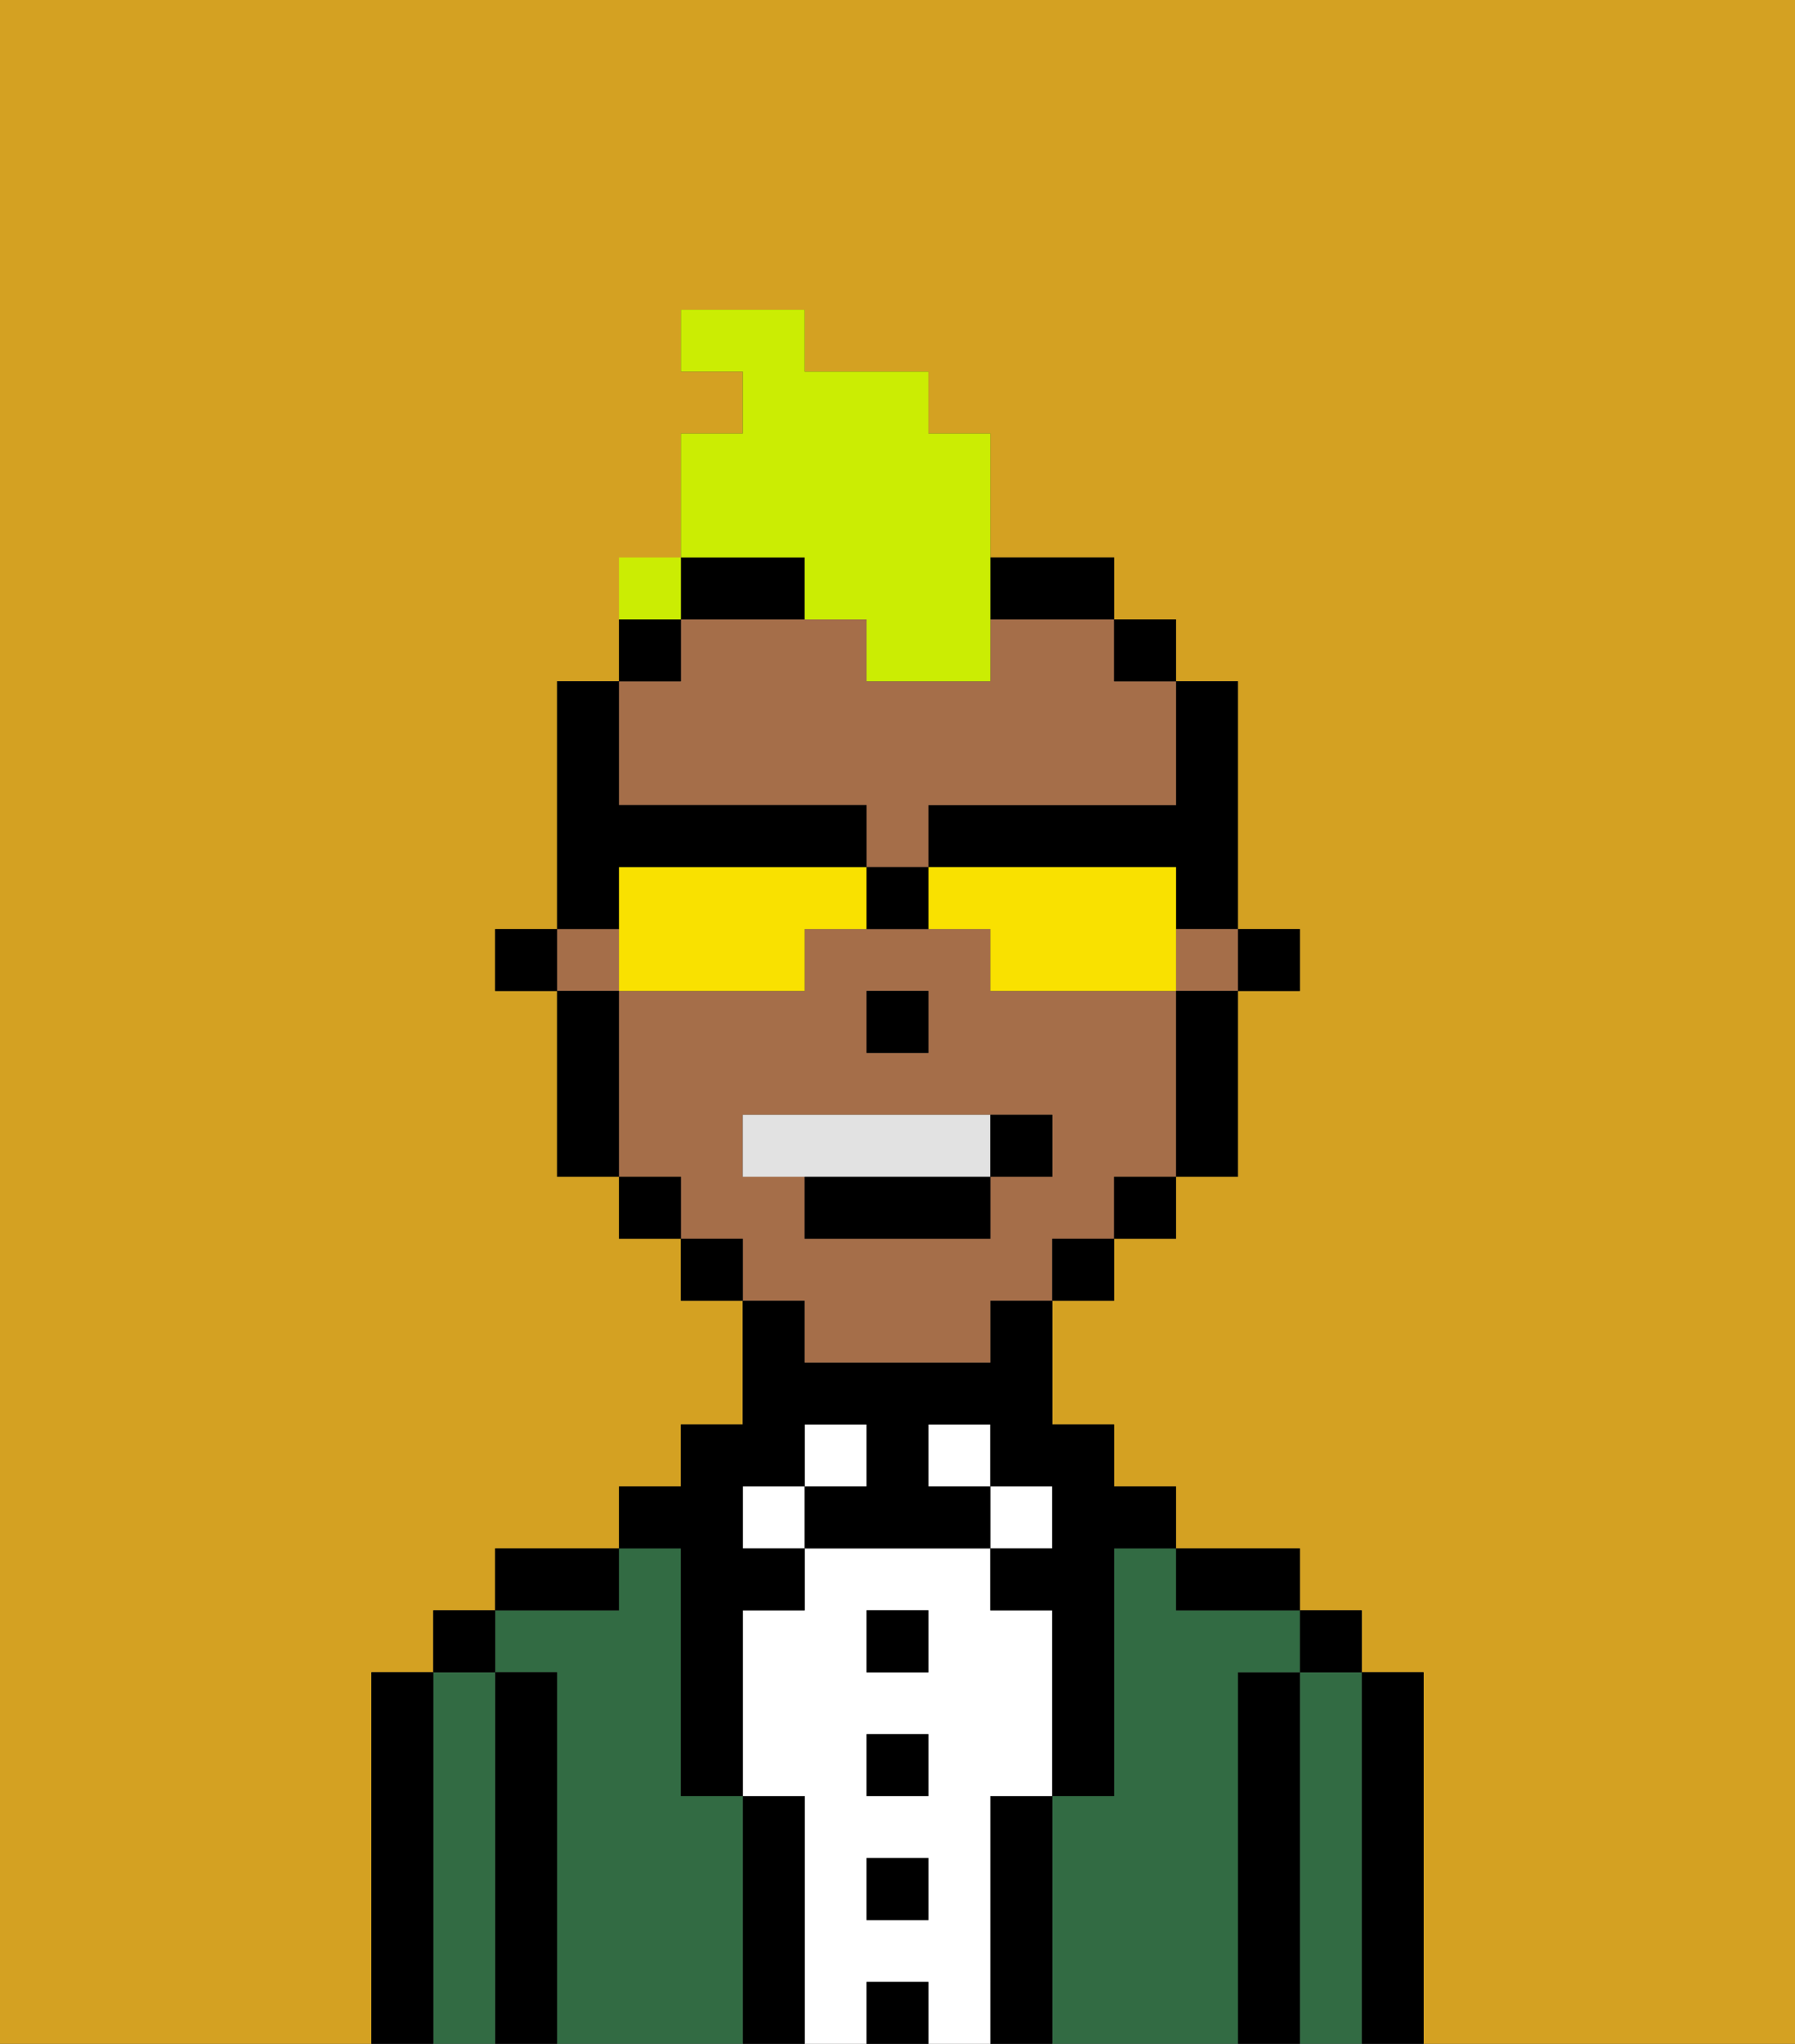 <svg xmlns="http://www.w3.org/2000/svg" viewBox="0 0 29 33"><rect x="0" y="0" width="29" height="33" fill="#333333" stroke="none"/><defs><style>polygon,rect,path{shape-rendering:crispedges;}.cb268-1{fill:#d4a122;}.cb268-2{fill:#000000;}.cb268-3{fill:#326b43;}.cb268-4{fill:#ffffff;}.cb268-5{fill:#a56e49;}.cb268-6{fill:#e2e2e2;}.cb268-7{fill:#cbed03;}.cb268-8{fill:#f9e100;}</style></defs><path class="cb268-1" d="M0,33H6V27H7V26H8V25h2V24h1V23h1V21H11V20H10V19H9V16H8V15H9V11h1V10h1V7h1V6H11V5h2V6h2V7h1V9h2v1h1v1h1v4h1v1H20v3H19v1H18v1H17v2h1v1h1v1h2v1h1v1h1v6h6V0H0Z"/><path class="cb268-2" d="M23,27H22v6h1V27Z"/><path class="cb268-3" d="M22,27H21v6h1V27Z"/><rect class="cb268-2" x="21" y="26" width="1" height="1"/><path class="cb268-2" d="M21,27H20v6h1V27Z"/><path class="cb268-3" d="M20,27h1V26H19V25H18v4H17v4h3V27Z"/><path class="cb268-2" d="M20,26h1V25H19v1Z"/><path class="cb268-2" d="M17,29H16v4h1V29Z"/><rect class="cb268-4" x="16" y="24" width="1" height="1"/><path class="cb268-4" d="M16,29h1V26H16V25H13v1H12v3h1v4h1V32h1v1h1V29Zm-1,2H14V30h1Zm0-2H14V28h1Zm0-2H14V26h1Z"/><rect class="cb268-4" x="15" y="23" width="1" height="1"/><rect class="cb268-2" x="14" y="32" width="1" height="1"/><rect class="cb268-2" x="14" y="30" width="1" height="1"/><rect class="cb268-2" x="14" y="28" width="1" height="1"/><rect class="cb268-2" x="14" y="26" width="1" height="1"/><rect class="cb268-4" x="13" y="23" width="1" height="1"/><path class="cb268-2" d="M13,29H12v4h1V29Z"/><rect class="cb268-4" x="12" y="24" width="1" height="1"/><path class="cb268-3" d="M12,29H11V25H10v1H8v1H9v6h3V29Z"/><path class="cb268-2" d="M11,26v3h1V26h1V25H12V24h1V23h1v1H13v1h3V24H15V23h1v1h1v1H16v1h1v3h1V25h1V24H18V23H17V21H16v1H13V21H12v2H11v1H10v1h1Z"/><path class="cb268-2" d="M10,25H8v1h2Z"/><path class="cb268-2" d="M9,27H8v6H9V27Z"/><path class="cb268-3" d="M8,27H7v6H8V27Z"/><rect class="cb268-2" x="7" y="26" width="1" height="1"/><path class="cb268-2" d="M7,27H6v6H7V27Z"/><rect class="cb268-2" x="20" y="15" width="1" height="1"/><path class="cb268-2" d="M15,13v1h4v1h1V11H19v2Z"/><path class="cb268-5" d="M14,13v1h1V13h4V11H18V10H16v1H14V10H11v1H10v2Z"/><rect class="cb268-5" x="9" y="15" width="1" height="1"/><rect class="cb268-5" x="19" y="15" width="1" height="1"/><path class="cb268-5" d="M13,22h3V21h1V20h1V19h1V16H16V15H13v1H10v3h1v1h1v1h1Zm1-6h1v1H14Zm-2,3V18h5v1H16v1H13V19Z"/><path class="cb268-2" d="M19,17v2h1V16H19Z"/><rect class="cb268-2" x="18" y="10" width="1" height="1"/><rect class="cb268-2" x="18" y="19" width="1" height="1"/><rect class="cb268-2" x="17" y="20" width="1" height="1"/><path class="cb268-2" d="M17,10h1V9H16v1Z"/><path class="cb268-2" d="M13,9H11v1h2Z"/><rect class="cb268-2" x="11" y="20" width="1" height="1"/><rect class="cb268-2" x="10" y="10" width="1" height="1"/><rect class="cb268-2" x="10" y="19" width="1" height="1"/><path class="cb268-2" d="M10,16H9v3h1V16Z"/><rect class="cb268-2" x="8" y="15" width="1" height="1"/><rect class="cb268-2" x="14" y="16" width="1" height="1"/><path class="cb268-6" d="M16,19V18H12v1h4Z"/><path class="cb268-2" d="M13,20h3V19H13Z"/><path class="cb268-2" d="M17,19V18H16v1Z"/><path class="cb268-7" d="M13,10h1v1h2V7H15V6H13V5H11V6h1V7H11V9h2Z"/><path class="cb268-8" d="M13,14H10v2h3V15h1V14Z"/><path class="cb268-8" d="M19,14H15v1h1v1h3V14Z"/><path class="cb268-2" d="M10,14h4V13H10V11H9v4h1Z"/><path class="cb268-2" d="M14,14v1h1V14Z"/><rect class="cb268-7" x="10" y="9" width="1" height="1"></rect></svg>